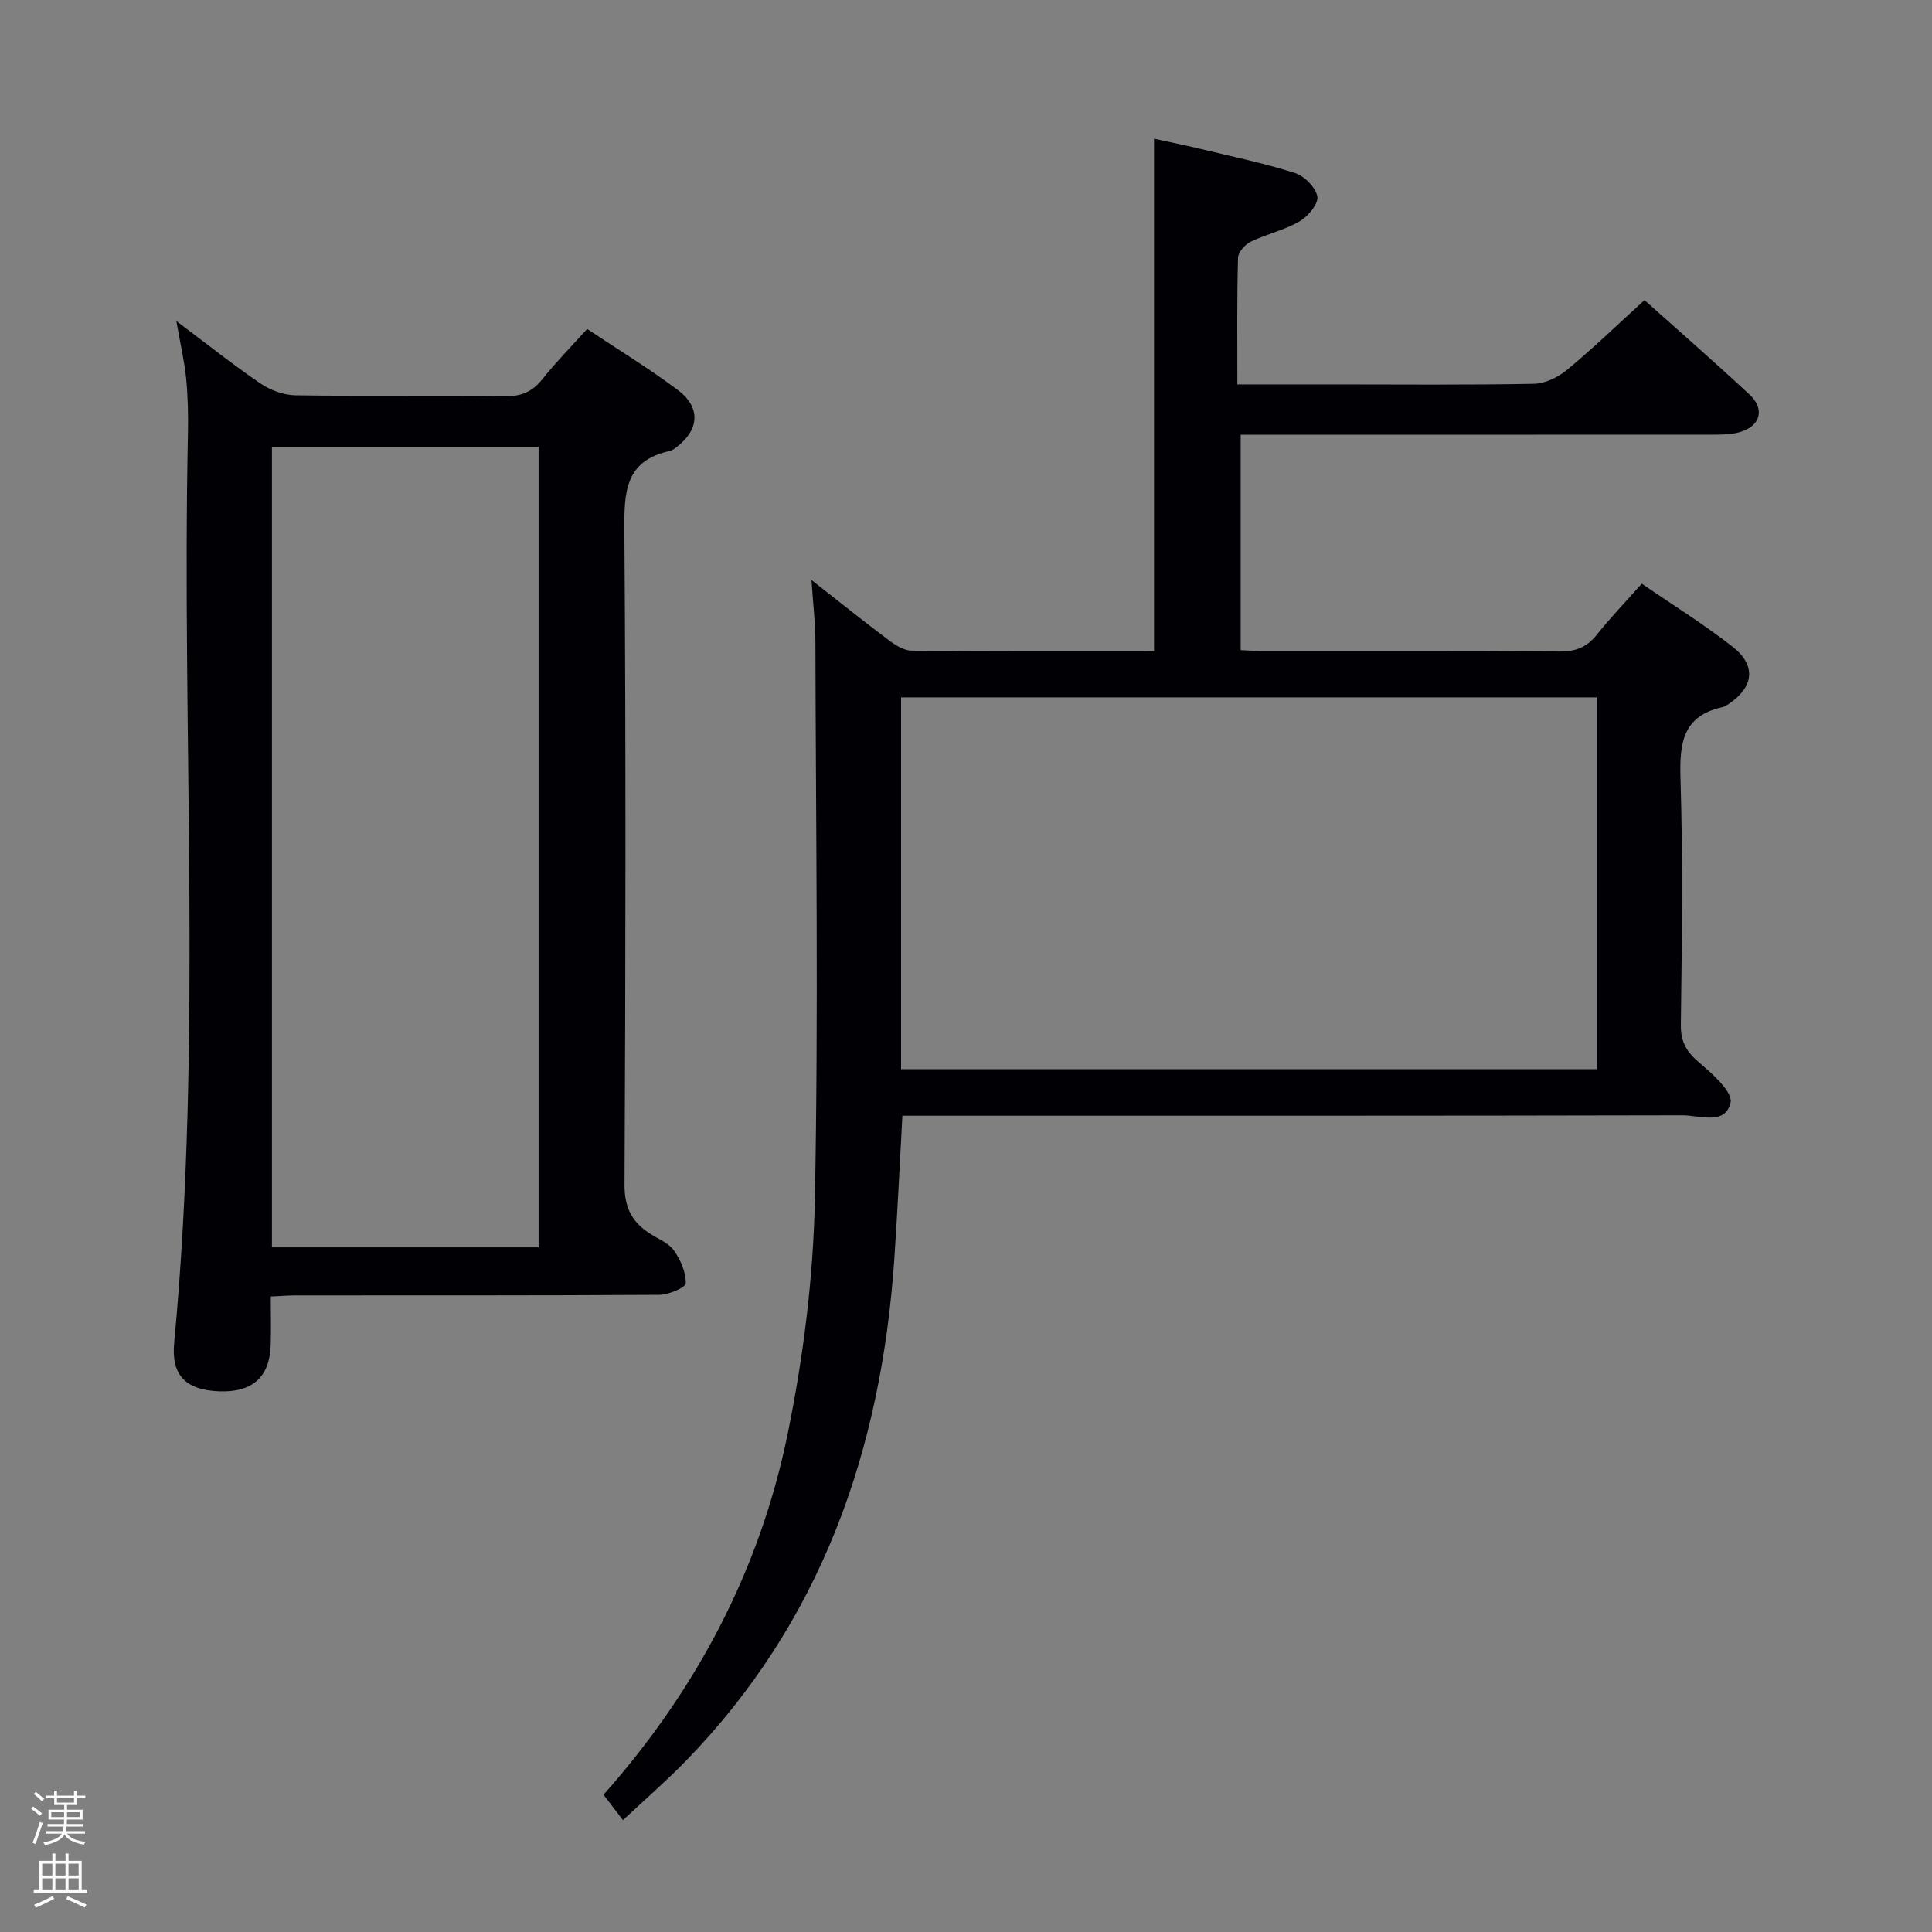 <svg enable-background="new 0 0 400 400" viewBox="0 0 400 400" xmlns="http://www.w3.org/2000/svg"><rect x="0" y="0" width="400" height="400" fill="#808080" stroke="none"/><path d="m6.44 374.46.42-.45c.65.47 1.27.95 1.85 1.44l-.45.49c-.65-.56-1.25-1.06-1.82-1.48m.93 7.33-.63-.26c.55-1.36 1.05-2.8 1.52-4.33.19.1.38.19.59.27-.46 1.29-.95 2.73-1.48 4.32m-.38-10.38.44-.42c.43.34 1.01.82 1.74 1.44l-.49.49c-.53-.51-1.09-1.01-1.69-1.51m2.5.35h1.72v-1.04h.59v1.04h3.52v-1.04h.59v1.04h1.75v.53h-1.75v1.42h-2.03v.97h3.22v2.03h-3.24c0 .35-.01.66-.03.93h3.32v.53h-3.37c-.03.27-.08.58-.15.94h3.96v.53h-3.71c.67.92 1.93 1.48 3.79 1.68-.13.24-.23.44-.29.59-2.13-.38-3.48-1.08-4.04-2.12-.43.97-1.77 1.72-4.03 2.23-.09-.19-.2-.37-.33-.55 2.1-.42 3.37-1.03 3.81-1.83h-3.36v-.53h3.58c.08-.29.13-.61.16-.94h-3.33v-.53h3.39c.02-.27.04-.58.04-.93h-3.23v-2.03h3.25v-.97h-2.07v-1.42h-1.73zm1.12 3.44v1h2.65c.01-.3.02-.44.01-.4v-.25-.35zm1.19-2h3.52v-.91h-3.52zm4.71 2h-2.63v.59c0 .15-.01.28-.01.4h2.64z" fill="#fcfbfa"/><path d="m13.56 383.74h.63v1.52h2.72v6.07h1.13v.6h-11.06v-.6h1.13v-6.07h2.73v-1.52h.63v1.52h2.1v-1.52zm-2.69 8.83.38.56c-1.24.63-2.53 1.25-3.85 1.85-.1-.21-.21-.42-.34-.63 1.36-.55 2.63-1.15 3.81-1.78m-2.13-4.27h2.1v-2.45h-2.1zm0 3.04h2.1v-2.46h-2.1zm2.72-3.04h2.1v-2.45h-2.1zm0 3.04h2.1v-2.46h-2.1zm6.07 3.6c-1.41-.71-2.7-1.3-3.86-1.78l.35-.56c1.45.62 2.75 1.19 3.88 1.72zm-1.25-9.09h-2.1v2.45h2.1zm-2.09 5.49h2.1v-2.46h-2.1z" fill="#fcfbfa"/><g fill="#010105"><path d="m256.18 79.59h19.94c13.83 0 27.66.14 41.49-.13 2.33-.05 5.01-1.38 6.87-2.92 5.37-4.45 10.41-9.32 15.99-14.4 6.73 6.02 14.35 12.66 21.74 19.54 3.27 3.04 2.27 6.55-2.02 7.79-1.72.5-3.61.51-5.42.52-30.66.02-61.32.01-91.98.01-1.82 0-3.65 0-5.92 0v44.6c1.78.08 3.4.21 5.02.21 20.33.01 40.66-.06 60.99.08 3.3.02 5.64-.86 7.7-3.45 2.79-3.51 5.91-6.75 9.33-10.6 6.36 4.37 12.85 8.39 18.82 13.07 4.94 3.88 4.37 8.33-.78 11.81-.41.28-.85.58-1.32.68-8.28 1.82-8.93 7.51-8.7 14.82.52 16.98.28 33.99.07 50.98-.04 3.59 1.24 5.64 3.87 7.86 2.71 2.29 6.92 6.04 6.42 8.24-1.08 4.75-6.44 2.6-9.98 2.61-51.82.12-103.65.09-155.47.09-1.95 0-3.91 0-6.01 0-.57 10.26-1.01 20.04-1.68 29.8-2.73 39.54-15.13 75.08-43.35 103.98-3.94 4.03-8.21 7.74-12.82 12.06-1.46-1.91-2.71-3.54-4.03-5.26 19.3-21.74 32.42-46.65 38.16-74.86 3.23-15.87 5.28-32.21 5.6-48.39.76-38.47.2-76.98.11-115.47-.01-3.92-.48-7.83-.81-12.78 5.81 4.55 10.83 8.58 15.97 12.44 1.38 1.04 3.16 2.18 4.77 2.19 16.65.16 33.3.1 50.18.1 0-35.31 0-70.34 0-106.1 2.82.62 6.13 1.28 9.41 2.07 6.61 1.59 13.28 2.98 19.75 5.03 1.97.63 4.33 3 4.65 4.89.25 1.51-1.94 4.13-3.7 5.14-3.11 1.81-6.8 2.61-10.07 4.19-1.19.58-2.62 2.18-2.65 3.34-.24 8.48-.14 16.95-.14 26.22zm74.39 64.79c-48.09 0-95.94 0-144.01 0v76.99h144.01c0-25.91 0-51.35 0-76.99z"/><path d="m56.06 268.43c0 3.79.09 6.95-.02 10.11-.22 6.61-3.83 9.78-10.66 9.52-6.85-.26-9.96-3.26-9.32-10 5.9-62.67 1.53-125.49 2.85-188.23.08-3.82 0-7.67-.37-11.47-.36-3.6-1.2-7.16-2.03-11.89 6.38 4.78 11.76 9.08 17.44 12.94 2.04 1.39 4.78 2.39 7.21 2.43 14.49.22 28.99 0 43.49.19 3.34.04 5.6-.96 7.65-3.54 2.79-3.5 5.94-6.7 9.26-10.38 6.4 4.26 12.78 8.16 18.74 12.61 4.87 3.64 4.51 8.29-.33 11.93-.39.3-.84.62-1.3.72-9.29 2-9.46 8.57-9.4 16.45.33 45.15.25 90.31.03 135.47-.02 4.84 1.63 7.84 5.41 10.21 1.69 1.06 3.78 1.9 4.84 3.43 1.36 1.94 2.48 4.49 2.43 6.76-.02.87-3.54 2.38-5.47 2.39-24.99.16-49.99.1-74.98.12-1.64-.01-3.27.12-5.47.23zm.24-10.18h55.21c0-55.4 0-110.46 0-165.75-18.54 0-36.76 0-55.21 0z"/></g></svg>